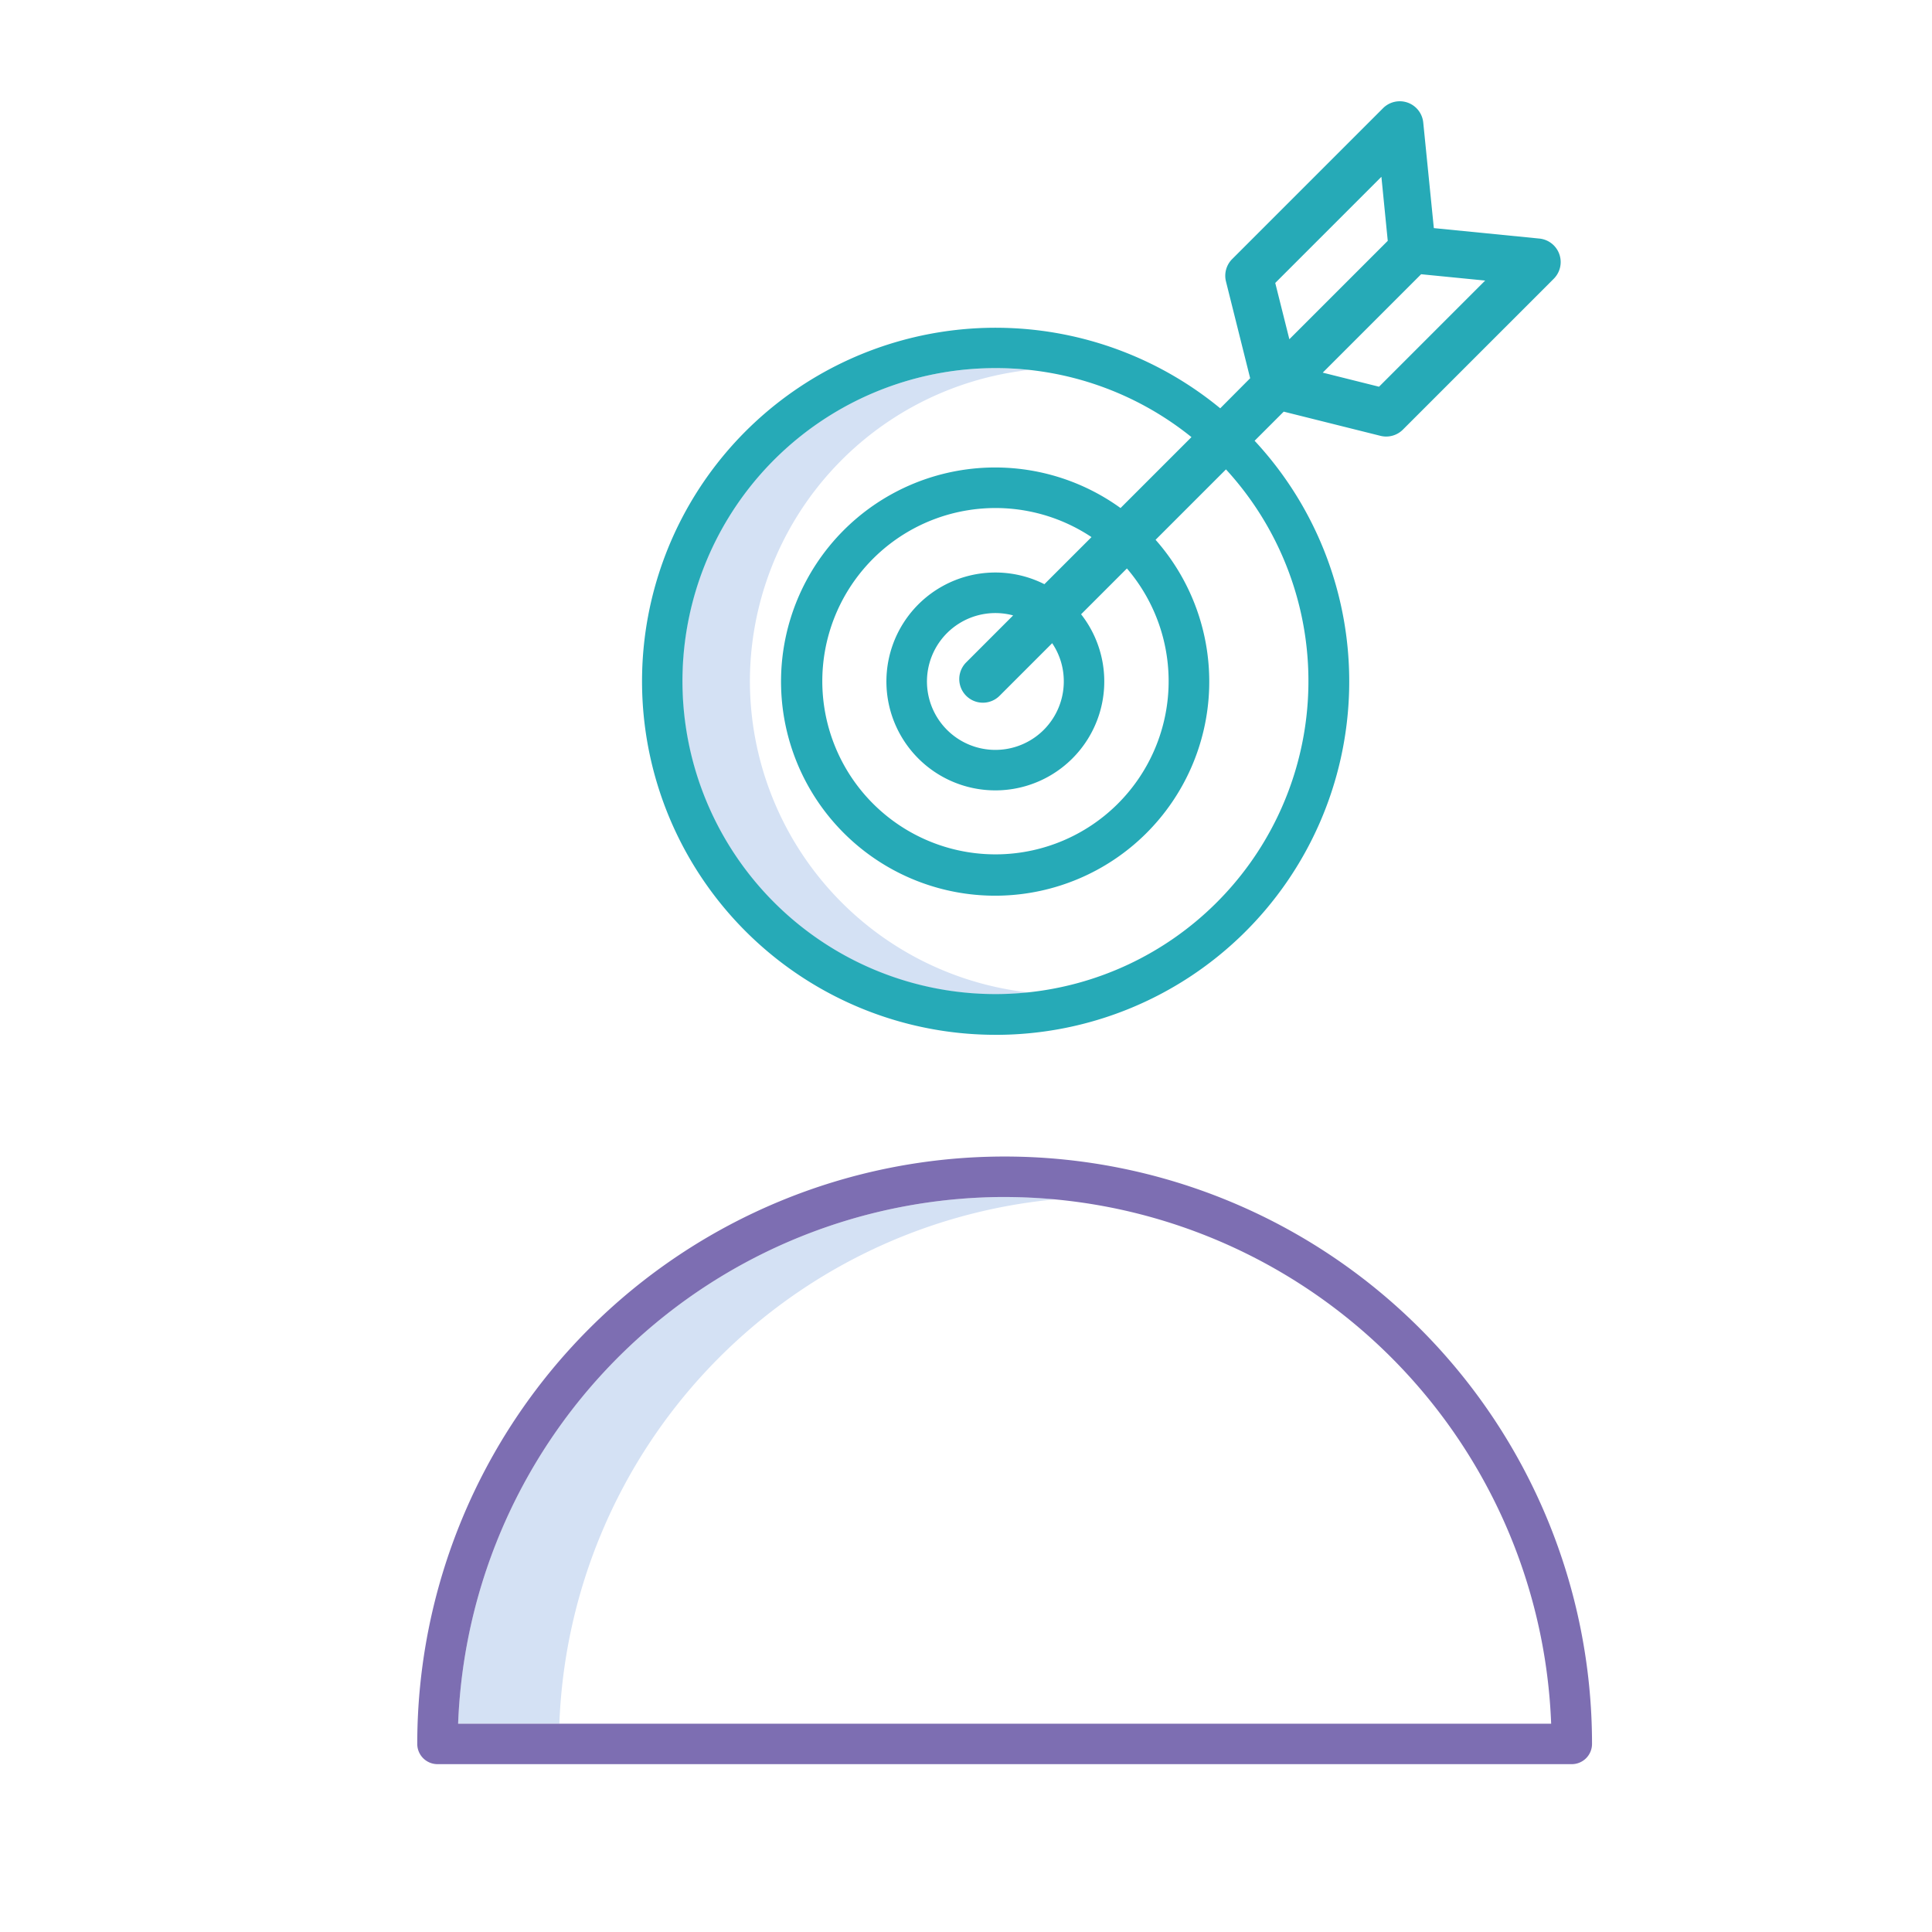 <svg xmlns="http://www.w3.org/2000/svg" width="73" height="73" viewBox="0 0 73 73">
  <g id="Grupo_58628" data-name="Grupo 58628" transform="translate(8482.5 6564.426)">
    <g id="Grupo_58620" data-name="Grupo 58620" transform="translate(-8482.5 -6564.052)">
      <rect id="Rectángulo_31122" data-name="Rectángulo 31122" width="73" height="73" transform="translate(0 -0.374)" fill="none"/>
      <g id="_087-target-1" data-name="087-target-1" transform="translate(15.766 3.449)">
        <path id="Trazado_129784" data-name="Trazado 129784" d="M116.536,334.452c-.63-.058-1.267-.089-1.912-.089a20.689,20.689,0,0,0-20.65,19.9H97.8A20.694,20.694,0,0,1,116.536,334.452Z" transform="translate(-92.431 -292.958)" fill="#d4e1f4"/>
        <path id="Trazado_129785" data-name="Trazado 129785" d="M163,100.468A11.848,11.848,0,0,1,173.55,88.707a11.831,11.831,0,1,0,.006,23.523A11.848,11.848,0,0,1,163,100.468Z" transform="translate(-150.431 -78.551)" fill="#d4e1f4"/>
        <path id="Trazado_129786" data-name="Trazado 129786" d="M82.629,345.323h42.858a.765.765,0,0,0,.765-.765,22.194,22.194,0,1,0-44.388,0A.765.765,0,0,0,82.629,345.323Zm21.429-21.429a20.689,20.689,0,0,1,20.65,19.9h-41.3A20.689,20.689,0,0,1,104.058,323.893Z" transform="translate(-81.864 -282.488)" fill="#7d6eb2"/>
        <path id="Trazado_129787" data-name="Trazado 129787" d="M161.856,44.773a13.353,13.353,0,0,0,9.786-22.447l1.1-1.1,3.656.914a.892.892,0,0,0,.847-.235l5.7-5.7a.892.892,0,0,0-.543-1.519l-3.988-.395-.4-3.988a.892.892,0,0,0-1.519-.543l-5.7,5.7a.892.892,0,0,0-.235.847l.914,3.656L170.343,21.1a13.358,13.358,0,1,0-8.487,23.672Zm14.487-24.489-2.127-.532,3.718-3.718,2.42.239Zm-3.921-3.921,4.011-4.011.24,2.42-3.718,3.718Zm-10.566,3.218a11.775,11.775,0,0,1,7.4,2.607l-2.68,2.68a8.09,8.09,0,1,0,1.324,1.2l2.66-2.66a11.826,11.826,0,1,1-8.7-3.827Zm2.576,11.831a2.585,2.585,0,1,1-1.914-2.487L160.744,30.7a.892.892,0,0,0,1.262,1.262l1.987-1.987a2.563,2.563,0,0,1,.439,1.438Zm-.733-3.667a4.116,4.116,0,1,0,1.387,1.137l1.731-1.731a6.543,6.543,0,1,1-1.338-1.185Z" transform="translate(-140.003 -9.495)" fill="#26aab7"/>
      </g>
    </g>
  </g>
</svg>
